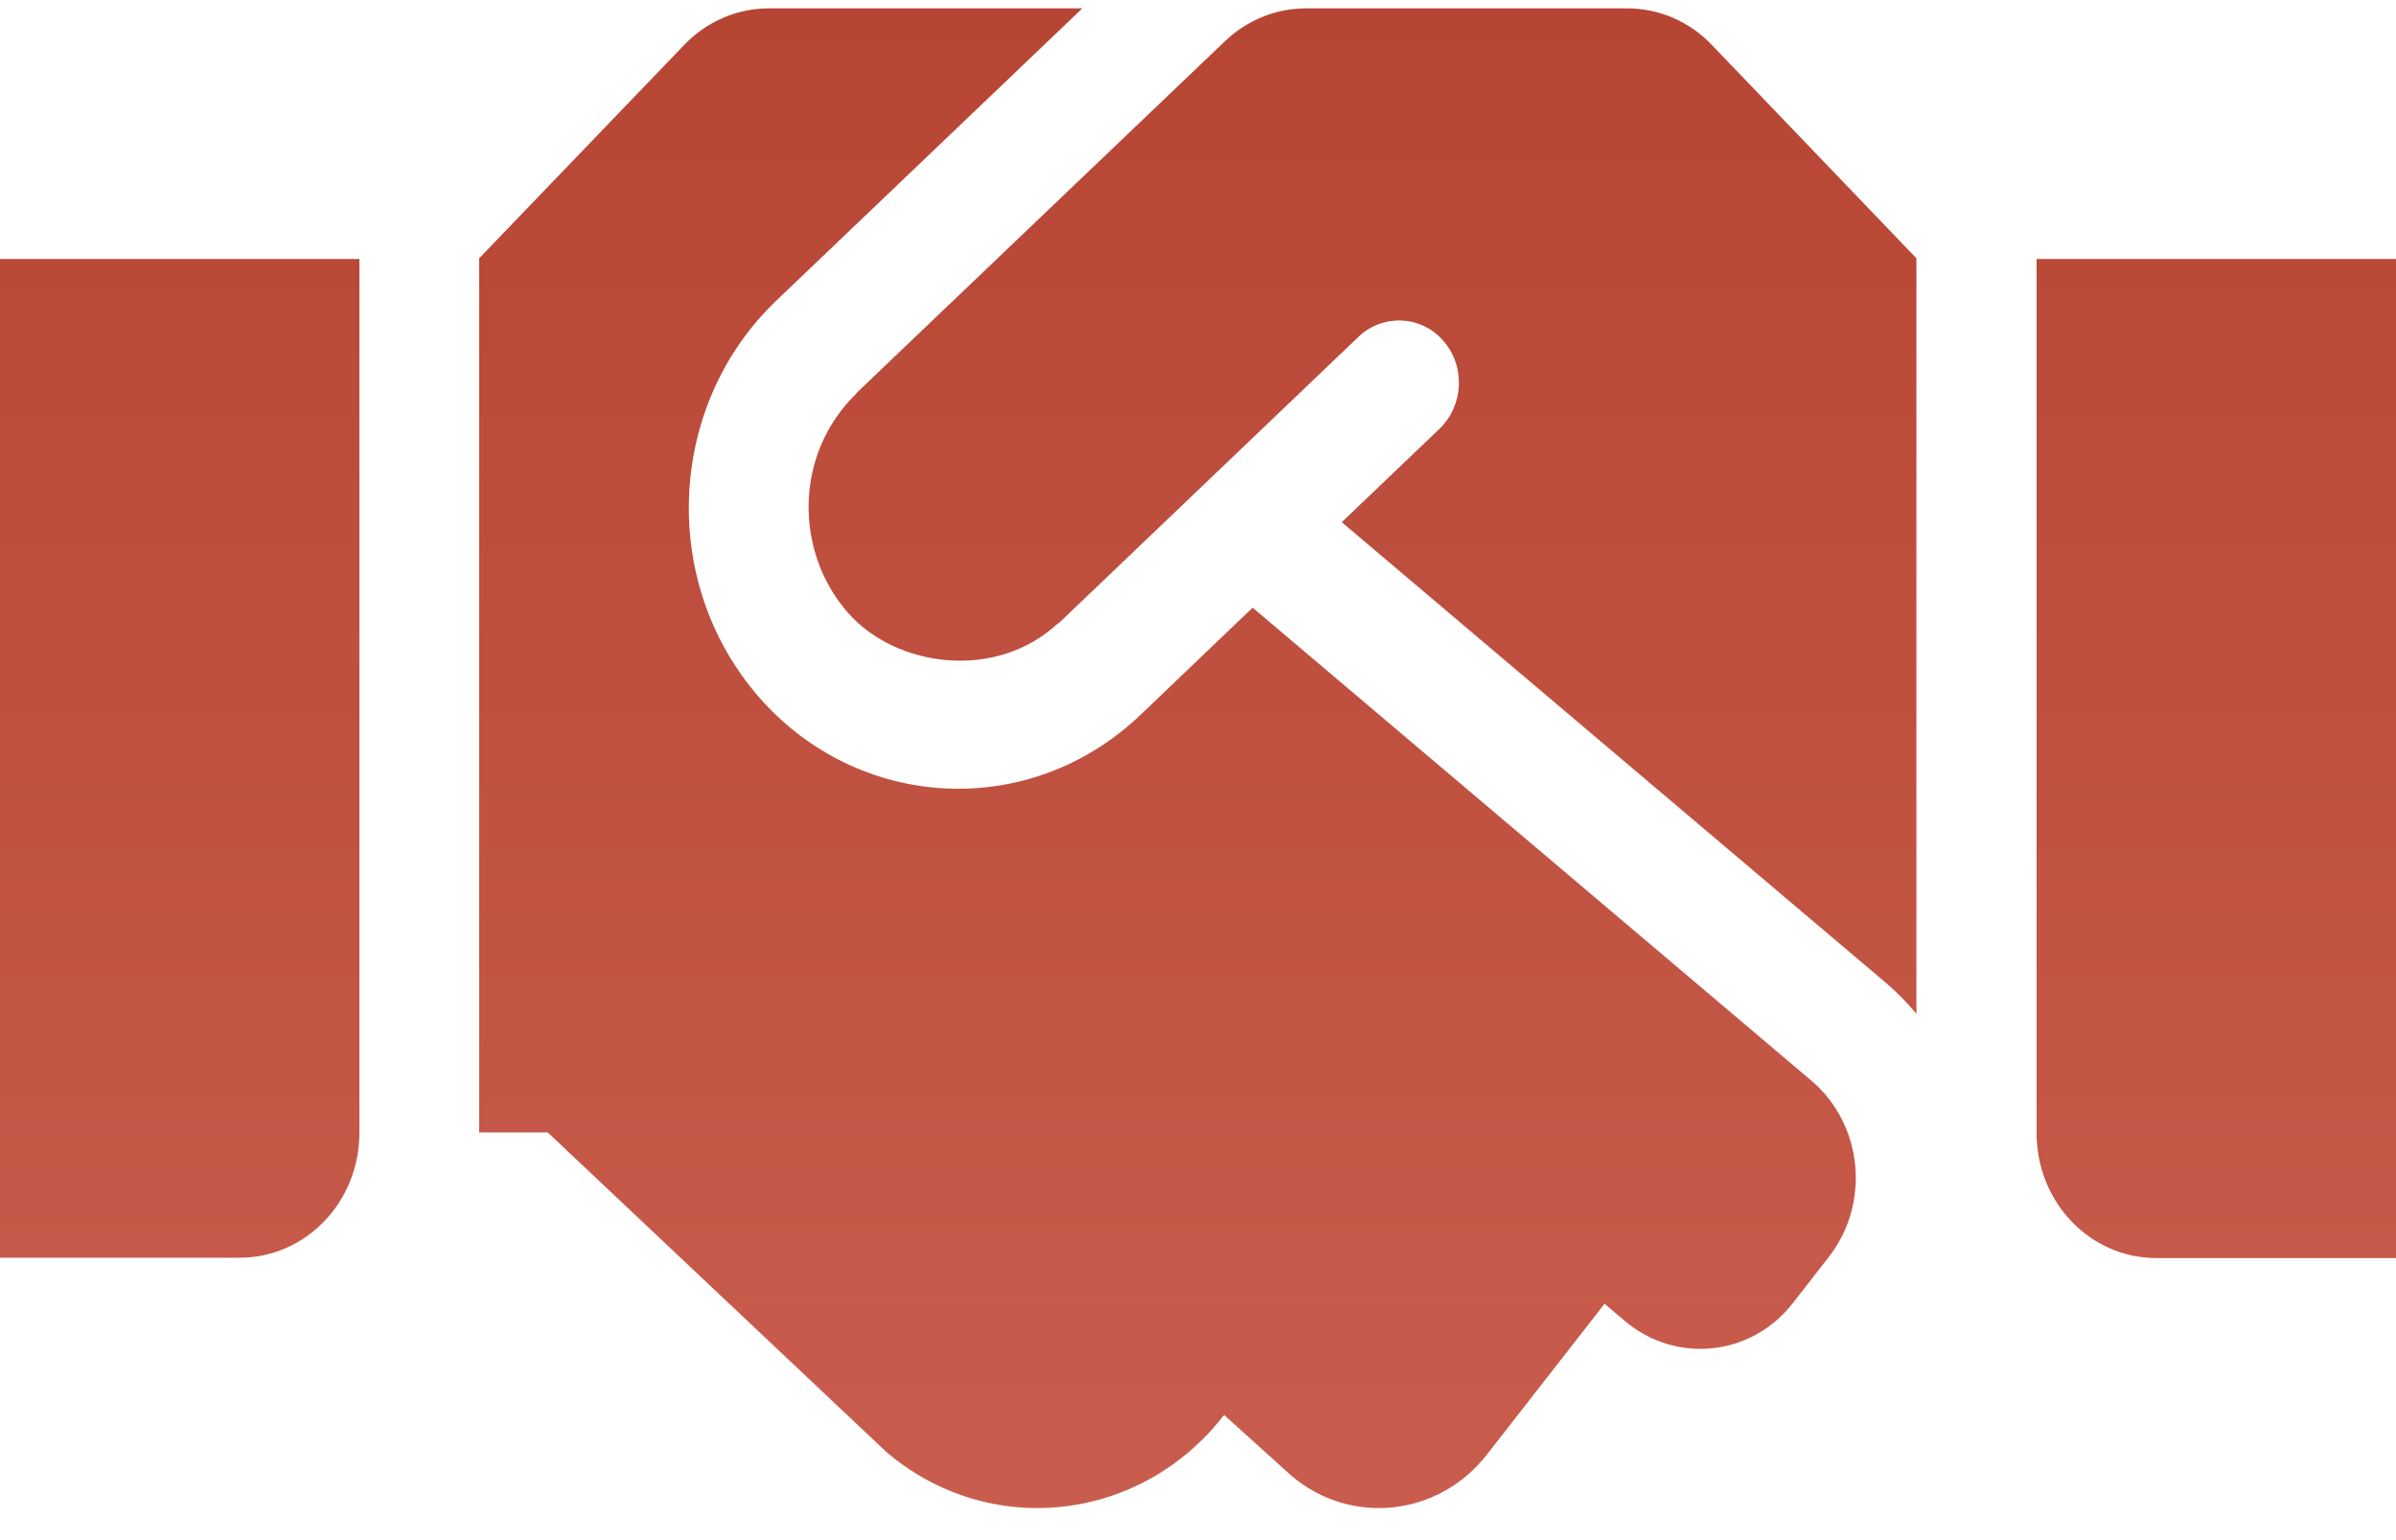 <svg width="42" height="27" viewBox="0 0 42 27" fill="none" xmlns="http://www.w3.org/2000/svg">
<path d="M28.527 0.147H22.89C22.365 0.147 21.86 0.353 21.473 0.722L15.022 6.882C15.015 6.889 15.008 6.902 15.002 6.909C13.912 7.977 13.932 9.681 14.864 10.742C15.697 11.693 17.45 11.947 18.546 10.927C18.552 10.92 18.565 10.92 18.572 10.913L23.815 5.903C24.242 5.499 24.911 5.527 25.298 5.972C25.692 6.417 25.659 7.108 25.233 7.518L23.52 9.154L33.075 17.244C33.265 17.408 33.436 17.586 33.593 17.771V4.528L30.01 0.791C29.623 0.38 29.085 0.147 28.527 0.147ZM35.7 4.541V19.865C35.7 21.077 36.638 22.055 37.8 22.055H42V4.541H35.7ZM0 22.049H4.2C5.362 22.049 6.3 21.07 6.3 19.858V4.541H0V22.049ZM31.756 18.948L21.958 10.653L19.989 12.535C18.04 14.39 15.054 14.212 13.315 12.234C11.55 10.222 11.688 7.108 13.604 5.274L18.972 0.147H13.473C12.915 0.147 12.383 0.38 11.99 0.791L8.4 4.528V19.852H9.601L15.54 25.457C17.338 26.983 19.983 26.696 21.446 24.82L21.459 24.807L22.634 25.868C23.677 26.757 25.22 26.586 26.066 25.498L28.127 22.856L28.481 23.157C29.38 23.917 30.706 23.78 31.434 22.836L32.058 22.035C32.793 21.09 32.655 19.715 31.756 18.948Z" fill="url(#paint0_linear_1_980)"/>
<defs>
<linearGradient id="paint0_linear_1_980" x1="21" y1="0.147" x2="21" y2="26.439" gradientUnits="userSpaceOnUse">
<stop stop-color="#B74534"/>
<stop offset="1" stop-color="#C95D4D"/>
</linearGradient>
</defs>
</svg>
